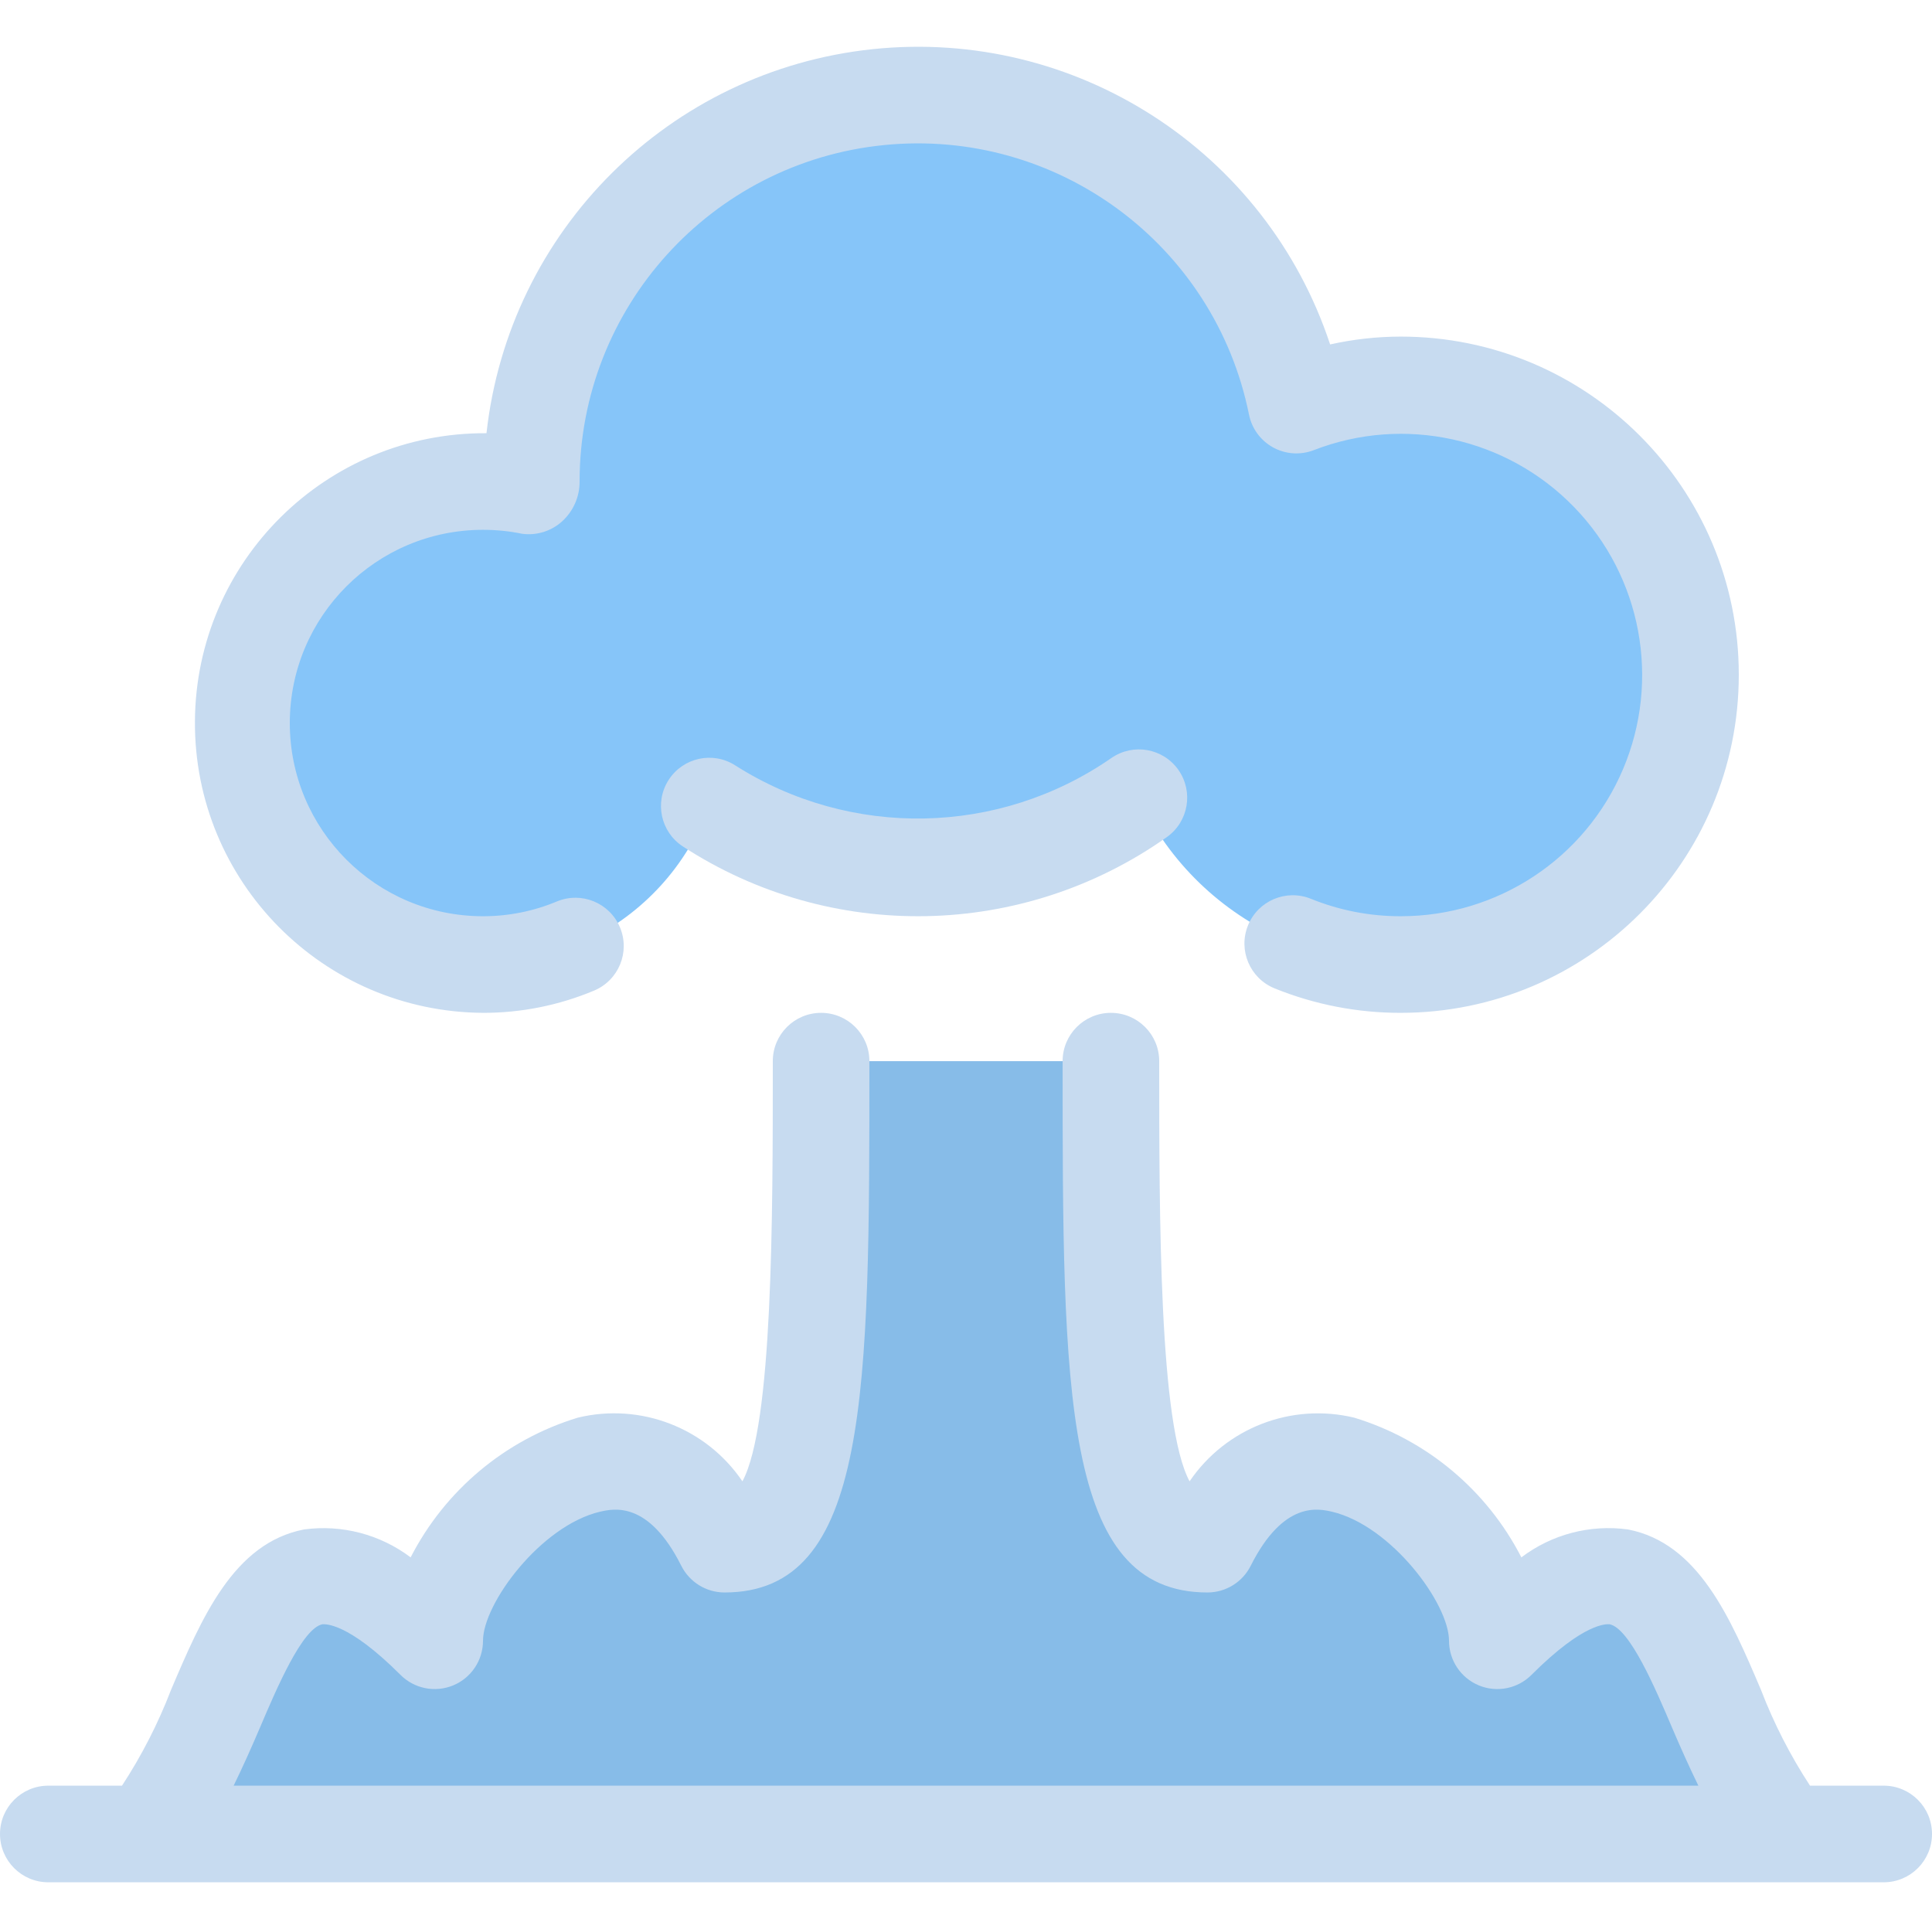 <!-- icon666.com - MILLIONS vector ICONS FREE --><svg viewBox="0 -10 426.667 426" xmlns="http://www.w3.org/2000/svg"><path d="m245.332 395h-202.664l21.332-53.332h32l32-32 53.332 14.223v-99.559h64v65.777l10.668 33.781 53.332-3.559 19.527 34.59 33.809-13.254 32 53.332zm0 0" fill="#42a5f5" style="fill: rgb(135, 188, 232);"></path><path d="m309.332 75c-7.879.012-15.691 1.484-23.035 4.344-8.727-42.945-48.562-72.301-92.164-67.914-43.602 4.383-76.797 41.082-76.801 84.902 0 .367.051.719.055 1.082-27.855-5.828-55.383 11.234-62.559 38.773s8.523 55.863 35.68 64.371c27.156 8.512 56.211-5.789 66.035-32.5 29.066 18.781 66.617 18.07 94.949-1.801 13.527 28.691 46.035 43.137 76.398 33.949 30.359-9.188 49.402-39.234 44.75-70.609-4.648-31.379-31.586-54.609-63.309-54.598zm0 0" fill="#90caf9" style="fill: rgb(134, 197, 249);"></path><g fill="#1976d2"><path d="m416 384.332h-16.273c-4.352-6.648-7.984-13.742-10.832-21.164-6.789-15.938-13.812-32.398-29.375-35.418-8.352-1.145-16.82 1.074-23.539 6.168-7.621-14.859-20.941-25.992-36.918-30.855-13.863-3.336-28.344 2.266-36.355 14.062-6.707-12.395-6.707-58.082-6.707-92.793 0-5.891-4.777-10.664-10.668-10.664s-10.664 4.773-10.664 10.664c0 73.168 0 117.336 32 117.336 4.039-.008 7.73-2.285 9.539-5.898 7.273-14.457 15.023-12.602 17.961-11.934 13.062 3.082 25.832 20.27 25.832 28.496 0 4.316 2.598 8.203 6.586 9.855 3.984 1.652 8.57.738 11.621-2.312 11.75-11.75 16.688-11.207 17.25-11.188 4.438.875 10.086 14.082 13.812 22.855 1.836 4.297 3.754 8.598 5.801 12.789h-323.473c2.047-4.191 3.965-8.492 5.797-12.789 3.73-8.773 9.375-21.98 13.816-22.855.539 0 5.496-.562 17.246 11.188 3.051 3.051 7.641 3.961 11.625 2.312 3.984-1.652 6.582-5.539 6.586-9.855 0-8.227 12.77-25.414 25.832-28.496 2.957-.668 10.707-2.523 17.957 11.934 1.812 3.613 5.504 5.891 9.543 5.898 32 0 32-44.168 32-117.336 0-5.891-4.777-10.664-10.668-10.664s-10.664 4.773-10.664 10.664c0 34.711 0 80.398-6.711 92.793-8-11.809-22.488-17.414-36.352-14.062-15.977 4.863-29.297 15.996-36.918 30.855-6.727-5.078-15.188-7.293-23.539-6.168-15.562 3.02-22.586 19.48-29.375 35.418-2.848 7.422-6.48 14.516-10.832 21.164h-16.273c-5.891 0-10.668 4.777-10.668 10.668s4.777 10.668 10.668 10.668h405.332c5.891 0 10.668-4.777 10.668-10.668s-4.777-10.668-10.668-10.668zm0 0" fill="#1976d2" style="fill: rgb(199, 219, 240);"></path><path d="m245.441 157.395c-24.852 17.219-57.609 17.852-83.105 1.605-4.945-3.141-11.496-1.699-14.668 3.227-3.172 4.926-1.777 11.484 3.125 14.691 32.688 21.285 75.055 20.465 106.898-2.062 4.785-3.395 5.926-10.02 2.559-14.824-3.371-4.801-9.988-5.98-14.809-2.637zm0 0" fill="#1976d2" style="fill: rgb(199, 219, 240);"></path><path d="m106.668 213.668c8.426.016 16.77-1.656 24.539-4.918 5.434-2.277 7.988-8.527 5.711-13.957-2.281-5.434-8.527-7.988-13.961-5.711-5.16 2.152-10.699 3.258-16.289 3.25-23.566 0-42.668-19.102-42.668-42.664 0-23.566 19.102-42.668 42.668-42.668 2.902-.004 5.801.289 8.645.875 3.195.43 6.418-.57 8.812-2.73 2.488-2.25 3.895-5.457 3.875-8.812-.008-38.359 29.059-70.484 67.23-74.297 38.172-3.816 73.02 21.922 80.602 59.523.625 3.09 2.578 5.746 5.344 7.258 2.766 1.512 6.055 1.723 8.992.578 19.957-7.727 42.598-2.758 57.488 12.617 14.887 15.371 19.129 38.16 10.773 57.859-8.359 19.703-27.695 32.488-49.098 32.461-6.797.016-13.531-1.293-19.832-3.852-5.465-2.211-11.688.43-13.895 5.895-2.211 5.465.43 11.688 5.895 13.895 8.844 3.582 18.293 5.414 27.832 5.398 41.238 0 74.668-33.43 74.668-74.668s-33.43-74.668-74.668-74.668c-5.242.008-10.465.59-15.582 1.73-14.172-42.781-56.227-69.918-101.047-65.203-44.824 4.715-80.309 40.012-85.266 84.809-35.348-.215-64.172 28.266-64.387 63.613-.211 35.348 28.27 64.172 63.617 64.387zm0 0" fill="#1976d2" style="fill: rgb(199, 219, 240);"></path></g></svg>